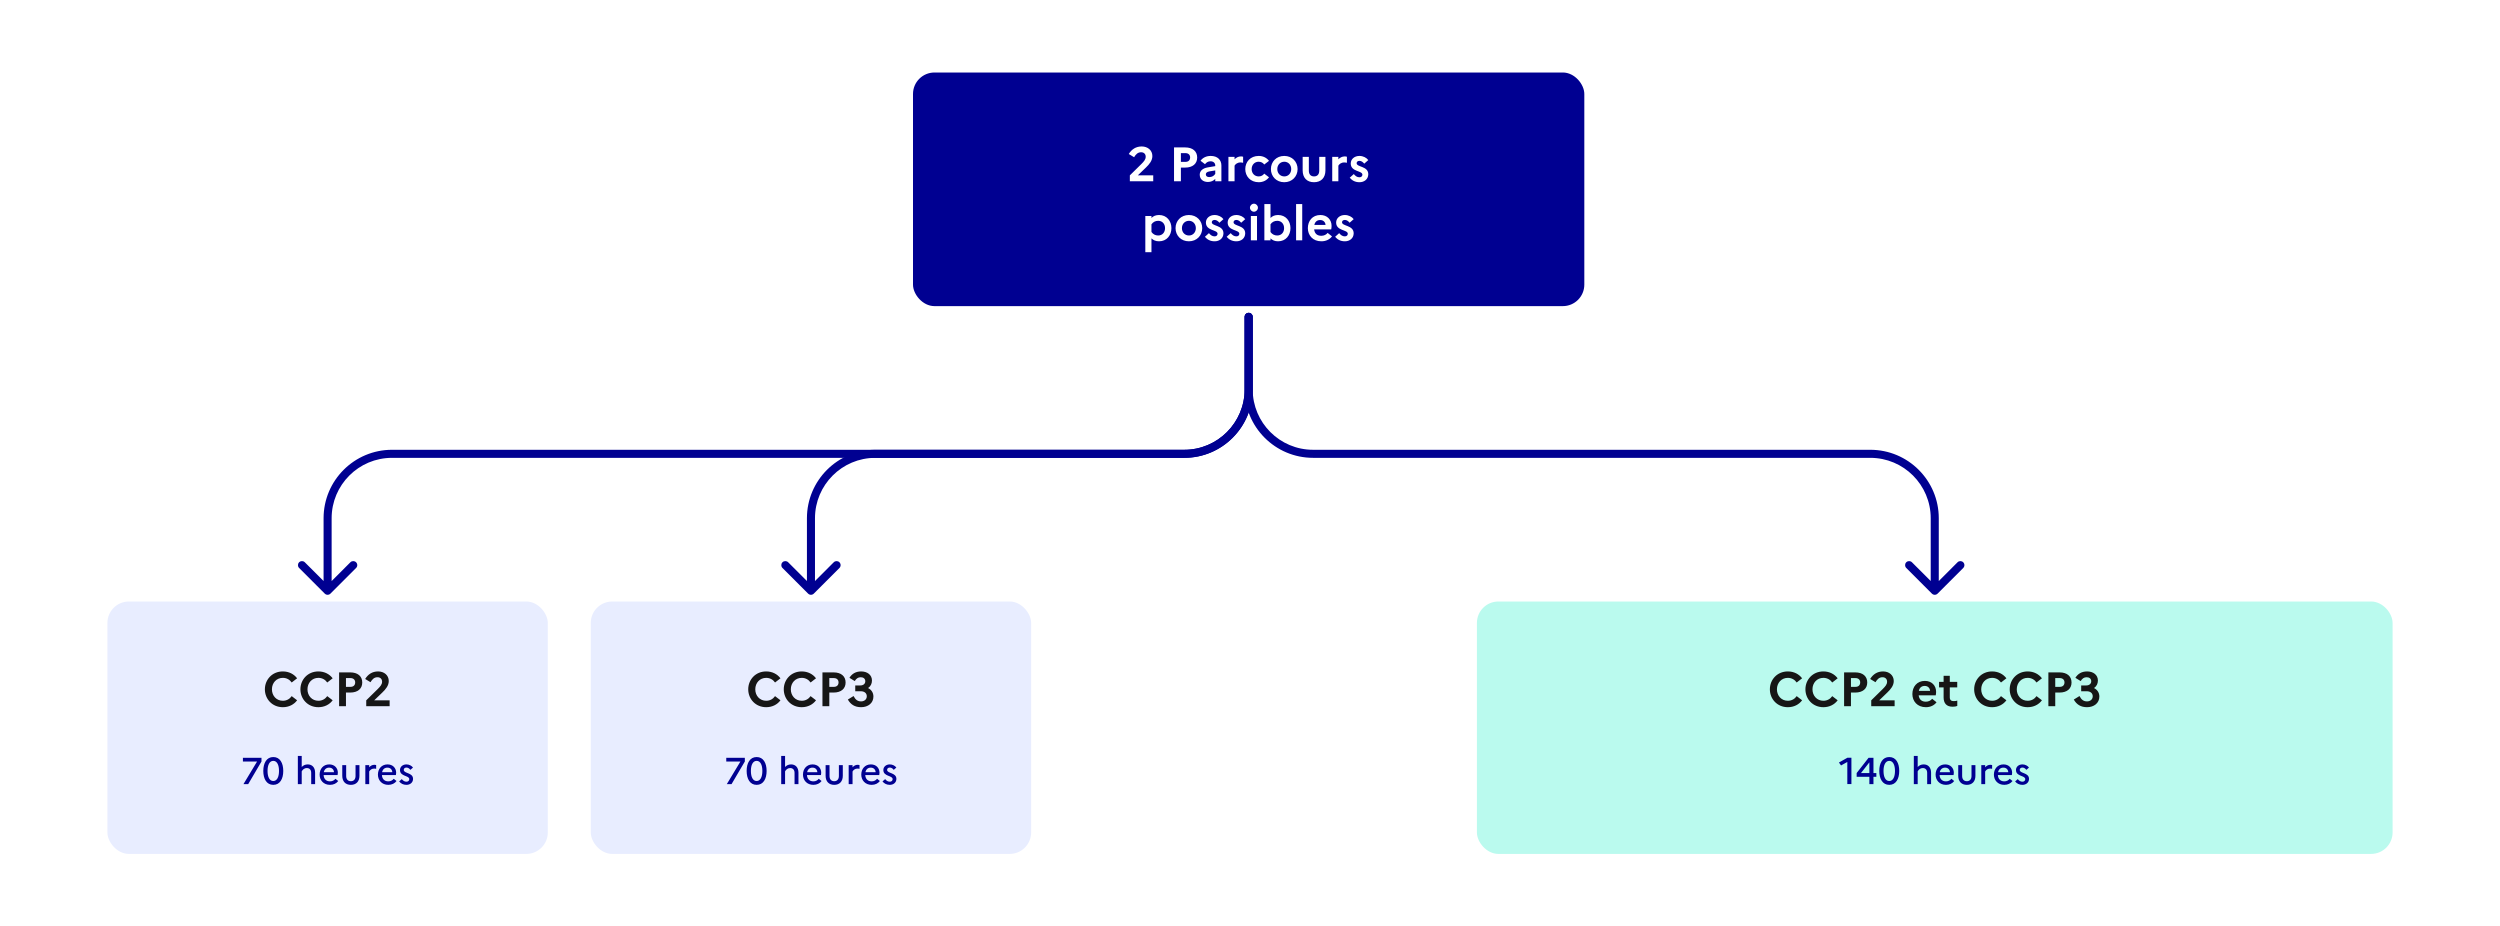 <svg width="931" height="345" viewBox="0 0 931 345" fill="none" xmlns="http://www.w3.org/2000/svg">
<rect width="931" height="345" fill="white"/>
<rect x="340" y="27" width="250" height="87" rx="8" fill="#000091"/>
<path d="M420.754 67.5V65.304L425.074 61.056C426.046 60.066 426.658 59.382 426.658 58.356C426.658 57.312 425.938 56.7 424.948 56.7C423.742 56.7 423.004 57.438 422.338 58.554L420.358 57.348C421.42 55.62 422.986 54.54 425.182 54.54C427.378 54.54 429.142 55.944 429.142 58.104C429.142 59.832 428.008 61.164 426.766 62.37L423.724 65.304H429.466V67.5H420.754ZM437.208 67.5V54.9H441.366C444.138 54.9 445.83 56.322 445.83 58.662C445.83 60.984 444.138 62.406 441.366 62.406H439.764V67.5H437.208ZM441.474 57.024H439.764V60.282H441.474C442.554 60.282 443.202 59.652 443.202 58.626C443.202 57.672 442.554 57.024 441.474 57.024ZM449.843 67.77C448.025 67.77 446.783 66.726 446.783 65.052C446.783 63.684 447.845 62.658 449.789 62.334L452.561 61.866V61.632C452.561 60.678 451.841 60.066 450.797 60.066C449.915 60.066 449.231 60.48 448.745 61.146L447.071 59.868C447.881 58.752 449.213 58.068 450.869 58.068C453.497 58.068 454.847 59.634 454.847 61.632V67.5H452.561V66.618C451.985 67.32 450.905 67.77 449.843 67.77ZM449.051 64.944C449.051 65.556 449.537 65.952 450.311 65.952C451.355 65.952 452.111 65.466 452.561 64.746V63.468L450.401 63.828C449.447 63.99 449.051 64.386 449.051 64.944ZM457.465 67.5V58.428H459.751V59.328C460.345 58.716 461.119 58.248 462.145 58.248C462.451 58.248 462.721 58.302 462.937 58.374V60.624C462.649 60.552 462.343 60.498 461.929 60.498C460.813 60.498 460.093 61.11 459.751 61.686V67.5H457.465ZM468.746 65.7C469.646 65.7 470.366 65.286 470.798 64.656L472.58 66.024C471.734 67.14 470.402 67.86 468.746 67.86C465.614 67.86 463.742 65.61 463.742 62.964C463.742 60.318 465.614 58.068 468.746 58.068C470.402 58.068 471.734 58.788 472.58 59.904L470.798 61.272C470.366 60.642 469.646 60.228 468.71 60.228C467.216 60.228 466.118 61.38 466.118 62.964C466.118 64.566 467.216 65.7 468.746 65.7ZM478.255 58.068C481.207 58.068 483.223 60.246 483.223 62.964C483.223 65.682 481.207 67.86 478.255 67.86C475.303 67.86 473.287 65.682 473.287 62.964C473.287 60.246 475.303 58.068 478.255 58.068ZM478.291 65.7C479.749 65.7 480.847 64.53 480.847 62.964C480.847 61.38 479.749 60.228 478.291 60.228C476.779 60.228 475.663 61.38 475.663 62.964C475.663 64.548 476.779 65.7 478.291 65.7ZM491.284 63.576V58.428H493.588V63.468C493.588 66.186 492.004 67.86 489.34 67.86C486.676 67.86 485.11 66.186 485.11 63.468V58.428H487.414V63.576C487.414 64.89 488.098 65.7 489.358 65.7C490.6 65.7 491.284 64.89 491.284 63.576ZM496.119 67.5V58.428H498.405V59.328C498.999 58.716 499.773 58.248 500.799 58.248C501.105 58.248 501.375 58.302 501.591 58.374V60.624C501.303 60.552 500.997 60.498 500.583 60.498C499.467 60.498 498.747 61.11 498.405 61.686V67.5H496.119ZM502.639 66.186L504.151 64.818C504.709 65.52 505.375 66.024 506.239 66.024C506.977 66.024 507.355 65.592 507.355 65.052C507.355 63.468 503.017 64.062 503.017 60.876C503.017 59.274 504.367 58.068 506.257 58.068C507.643 58.068 508.903 58.734 509.551 59.616L508.039 60.948C507.571 60.372 506.977 59.904 506.275 59.904C505.555 59.904 505.213 60.3 505.213 60.768C505.213 62.316 509.551 61.776 509.551 64.908C509.515 66.816 507.985 67.86 506.275 67.86C504.655 67.86 503.503 67.212 502.639 66.186ZM426.518 93.928V80.428H428.804V81.166C429.506 80.464 430.388 80.068 431.63 80.068C434.51 80.068 436.238 82.318 436.238 84.964C436.238 87.61 434.51 89.86 431.63 89.86C430.388 89.86 429.506 89.464 428.804 88.762V93.928H426.518ZM431.306 82.228C430.244 82.228 429.38 82.696 428.804 83.542V86.386C429.416 87.25 430.262 87.7 431.306 87.7C432.854 87.7 433.862 86.548 433.862 84.964C433.862 83.38 432.854 82.228 431.306 82.228ZM442.739 80.068C445.691 80.068 447.707 82.246 447.707 84.964C447.707 87.682 445.691 89.86 442.739 89.86C439.787 89.86 437.771 87.682 437.771 84.964C437.771 82.246 439.787 80.068 442.739 80.068ZM442.775 87.7C444.233 87.7 445.331 86.53 445.331 84.964C445.331 83.38 444.233 82.228 442.775 82.228C441.263 82.228 440.147 83.38 440.147 84.964C440.147 86.548 441.263 87.7 442.775 87.7ZM448.701 88.186L450.213 86.818C450.771 87.52 451.437 88.024 452.301 88.024C453.039 88.024 453.417 87.592 453.417 87.052C453.417 85.468 449.079 86.062 449.079 82.876C449.079 81.274 450.429 80.068 452.319 80.068C453.705 80.068 454.965 80.734 455.613 81.616L454.101 82.948C453.633 82.372 453.039 81.904 452.337 81.904C451.617 81.904 451.275 82.3 451.275 82.768C451.275 84.316 455.613 83.776 455.613 86.908C455.577 88.816 454.047 89.86 452.337 89.86C450.717 89.86 449.565 89.212 448.701 88.186ZM456.805 88.186L458.317 86.818C458.875 87.52 459.541 88.024 460.405 88.024C461.143 88.024 461.521 87.592 461.521 87.052C461.521 85.468 457.183 86.062 457.183 82.876C457.183 81.274 458.533 80.068 460.423 80.068C461.809 80.068 463.069 80.734 463.717 81.616L462.205 82.948C461.737 82.372 461.143 81.904 460.441 81.904C459.721 81.904 459.379 82.3 459.379 82.768C459.379 84.316 463.717 83.776 463.717 86.908C463.681 88.816 462.151 89.86 460.441 89.86C458.821 89.86 457.669 89.212 456.805 88.186ZM466.975 78.844C466.165 78.844 465.481 78.16 465.481 77.35C465.481 76.54 466.165 75.856 466.975 75.856C467.785 75.856 468.451 76.54 468.451 77.35C468.451 78.16 467.785 78.844 466.975 78.844ZM465.823 89.5V80.428H468.109V89.5H465.823ZM480.57 84.964C480.57 87.61 478.842 89.86 475.962 89.86C474.72 89.86 473.838 89.464 473.136 88.762V89.5H470.85V76H473.136V81.166C473.838 80.464 474.72 80.068 475.962 80.068C478.842 80.068 480.57 82.318 480.57 84.964ZM475.638 82.228C474.576 82.228 473.694 82.696 473.136 83.524V86.404C473.748 87.25 474.612 87.7 475.638 87.7C477.186 87.7 478.194 86.548 478.194 84.964C478.194 83.38 477.186 82.228 475.638 82.228ZM482.663 89.5V76H484.949V89.5H482.663ZM496.042 88.024C495.196 89.158 493.792 89.86 492.082 89.86C488.86 89.86 487.042 87.61 487.042 84.964C487.042 82.282 488.734 80.068 491.704 80.068C494.224 80.068 495.88 81.778 495.88 84.154C495.88 84.658 495.808 85.126 495.736 85.432H489.382C489.598 87.124 490.642 87.808 492.064 87.808C493.054 87.808 493.918 87.376 494.404 86.728L496.042 88.024ZM491.65 81.94C490.48 81.94 489.706 82.588 489.454 83.776H493.63C493.594 82.858 492.928 81.94 491.65 81.94ZM497.199 88.186L498.711 86.818C499.269 87.52 499.935 88.024 500.799 88.024C501.537 88.024 501.915 87.592 501.915 87.052C501.915 85.468 497.577 86.062 497.577 82.876C497.577 81.274 498.927 80.068 500.817 80.068C502.203 80.068 503.463 80.734 504.111 81.616L502.599 82.948C502.131 82.372 501.537 81.904 500.835 81.904C500.115 81.904 499.773 82.3 499.773 82.768C499.773 84.316 504.111 83.776 504.111 86.908C504.075 88.816 502.545 89.86 500.835 89.86C499.215 89.86 498.063 89.212 497.199 88.186Z" fill="white"/>
<rect x="40" y="224" width="164" height="94" rx="8" fill="#E8EDFF"/>
<path d="M105.335 260.966C106.775 260.966 107.909 260.264 108.629 259.238L110.645 260.786C109.493 262.352 107.621 263.36 105.335 263.36C101.357 263.36 98.639 260.3 98.639 256.7C98.639 253.1 101.357 250.04 105.335 250.04C107.621 250.04 109.493 251.066 110.645 252.596L108.629 254.162C107.909 253.136 106.775 252.434 105.335 252.434C102.959 252.434 101.267 254.288 101.267 256.7C101.267 259.112 102.959 260.966 105.335 260.966ZM118.572 260.966C120.012 260.966 121.146 260.264 121.866 259.238L123.882 260.786C122.73 262.352 120.858 263.36 118.572 263.36C114.594 263.36 111.876 260.3 111.876 256.7C111.876 253.1 114.594 250.04 118.572 250.04C120.858 250.04 122.73 251.066 123.882 252.596L121.866 254.162C121.146 253.136 120.012 252.434 118.572 252.434C116.196 252.434 114.504 254.288 114.504 256.7C114.504 259.112 116.196 260.966 118.572 260.966ZM126.28 263V250.4H130.438C133.21 250.4 134.902 251.822 134.902 254.162C134.902 256.484 133.21 257.906 130.438 257.906H128.836V263H126.28ZM130.546 252.524H128.836V255.782H130.546C131.626 255.782 132.274 255.152 132.274 254.126C132.274 253.172 131.626 252.524 130.546 252.524ZM136.386 263V260.804L140.706 256.556C141.678 255.566 142.29 254.882 142.29 253.856C142.29 252.812 141.57 252.2 140.58 252.2C139.374 252.2 138.636 252.938 137.97 254.054L135.99 252.848C137.052 251.12 138.618 250.04 140.814 250.04C143.01 250.04 144.774 251.444 144.774 253.604C144.774 255.332 143.64 256.664 142.398 257.87L139.356 260.804H145.098V263H136.386Z" fill="#161616"/>
<path d="M92.434 292H90.67L95.738 283.586H90.46V282.2H97.376V283.586L92.434 292ZM101.775 281.92C104.281 281.92 105.485 284.174 105.485 287.1C105.485 290.026 104.281 292.28 101.775 292.28C99.269 292.28 98.051 290.026 98.051 287.1C98.051 284.174 99.269 281.92 101.775 281.92ZM101.775 283.348C100.347 283.348 99.633 284.916 99.633 287.1C99.633 289.298 100.347 290.852 101.775 290.852C103.189 290.852 103.903 289.284 103.903 287.1C103.903 284.902 103.189 283.348 101.775 283.348ZM110.919 292V281.5H112.361V285.63C112.893 285.07 113.593 284.664 114.601 284.664C116.169 284.664 117.345 285.714 117.345 287.758V292H115.889V287.814C115.889 286.694 115.273 286.022 114.265 286.022C113.299 286.022 112.739 286.624 112.361 287.24V292H110.919ZM125.957 290.852C125.299 291.734 124.221 292.28 122.905 292.28C120.469 292.28 119.027 290.53 119.027 288.472C119.027 286.358 120.371 284.664 122.611 284.664C124.557 284.664 125.817 285.994 125.817 287.786C125.817 288.108 125.775 288.43 125.719 288.64H120.511C120.609 290.18 121.547 290.978 122.905 290.978C123.759 290.978 124.473 290.6 124.907 290.012L125.957 290.852ZM122.583 285.868C121.533 285.868 120.805 286.47 120.581 287.562H124.375C124.347 286.68 123.717 285.868 122.583 285.868ZM132.401 288.976V284.944H133.857V288.906C133.857 291.02 132.639 292.28 130.665 292.28C128.677 292.28 127.459 291.02 127.459 288.906V284.944H128.915V288.976C128.915 290.194 129.559 290.922 130.665 290.922C131.743 290.922 132.401 290.194 132.401 288.976ZM136.048 292V284.944H137.49V285.742C137.98 285.196 138.596 284.804 139.464 284.804C139.688 284.804 139.898 284.846 140.08 284.902V286.316C139.856 286.26 139.632 286.218 139.338 286.218C138.442 286.218 137.854 286.694 137.49 287.296V292H136.048ZM147.668 290.852C147.01 291.734 145.932 292.28 144.616 292.28C142.18 292.28 140.738 290.53 140.738 288.472C140.738 286.358 142.082 284.664 144.322 284.664C146.268 284.664 147.528 285.994 147.528 287.786C147.528 288.108 147.486 288.43 147.43 288.64H142.222C142.32 290.18 143.258 290.978 144.616 290.978C145.47 290.978 146.184 290.6 146.618 290.012L147.668 290.852ZM144.294 285.868C143.244 285.868 142.516 286.47 142.292 287.562H146.086C146.058 286.68 145.428 285.868 144.294 285.868ZM148.637 291.006L149.631 290.138C150.093 290.726 150.653 291.104 151.353 291.104C152.039 291.104 152.417 290.684 152.417 290.152C152.417 288.724 148.959 289.242 148.959 286.75C148.959 285.588 149.939 284.664 151.353 284.664C152.389 284.664 153.299 285.168 153.803 285.84L152.823 286.694C152.445 286.19 151.955 285.84 151.367 285.84C150.695 285.84 150.359 286.232 150.359 286.708C150.359 288.122 153.817 287.646 153.817 290.068C153.803 291.454 152.683 292.28 151.367 292.28C150.177 292.28 149.295 291.804 148.637 291.006Z" fill="#000091"/>
<rect x="220" y="224" width="164" height="94" rx="8" fill="#E8EDFF"/>
<path d="M285.335 260.966C286.775 260.966 287.909 260.264 288.629 259.238L290.645 260.786C289.493 262.352 287.621 263.36 285.335 263.36C281.357 263.36 278.639 260.3 278.639 256.7C278.639 253.1 281.357 250.04 285.335 250.04C287.621 250.04 289.493 251.066 290.645 252.596L288.629 254.162C287.909 253.136 286.775 252.434 285.335 252.434C282.959 252.434 281.267 254.288 281.267 256.7C281.267 259.112 282.959 260.966 285.335 260.966ZM298.572 260.966C300.012 260.966 301.146 260.264 301.866 259.238L303.882 260.786C302.73 262.352 300.858 263.36 298.572 263.36C294.594 263.36 291.876 260.3 291.876 256.7C291.876 253.1 294.594 250.04 298.572 250.04C300.858 250.04 302.73 251.066 303.882 252.596L301.866 254.162C301.146 253.136 300.012 252.434 298.572 252.434C296.196 252.434 294.504 254.288 294.504 256.7C294.504 259.112 296.196 260.966 298.572 260.966ZM306.28 263V250.4H310.438C313.21 250.4 314.902 251.822 314.902 254.162C314.902 256.484 313.21 257.906 310.438 257.906H308.836V263H306.28ZM310.546 252.524H308.836V255.782H310.546C311.626 255.782 312.274 255.152 312.274 254.126C312.274 253.172 311.626 252.524 310.546 252.524ZM325.26 259.4C325.26 261.794 323.298 263.36 320.67 263.36C318.294 263.36 316.764 262.316 315.738 260.516L317.862 259.202C318.564 260.588 319.41 261.2 320.652 261.2C321.876 261.2 322.794 260.462 322.794 259.292C322.794 258.14 321.894 257.42 320.562 257.42H318.492V255.26H320.4C321.462 255.26 322.236 254.666 322.236 253.694C322.236 252.74 321.516 252.2 320.526 252.2C319.518 252.2 318.834 252.74 318.312 253.64L316.332 252.416C317.25 250.922 318.672 250.04 320.706 250.04C323.01 250.04 324.72 251.354 324.72 253.424C324.72 254.594 324.216 255.584 323.28 256.232C324.558 256.88 325.26 258.014 325.26 259.4Z" fill="#161616"/>
<path d="M272.434 292H270.67L275.738 283.586H270.46V282.2H277.376V283.586L272.434 292ZM281.775 281.92C284.281 281.92 285.485 284.174 285.485 287.1C285.485 290.026 284.281 292.28 281.775 292.28C279.269 292.28 278.051 290.026 278.051 287.1C278.051 284.174 279.269 281.92 281.775 281.92ZM281.775 283.348C280.347 283.348 279.633 284.916 279.633 287.1C279.633 289.298 280.347 290.852 281.775 290.852C283.189 290.852 283.903 289.284 283.903 287.1C283.903 284.902 283.189 283.348 281.775 283.348ZM290.919 292V281.5H292.361V285.63C292.893 285.07 293.593 284.664 294.601 284.664C296.169 284.664 297.345 285.714 297.345 287.758V292H295.889V287.814C295.889 286.694 295.273 286.022 294.265 286.022C293.299 286.022 292.739 286.624 292.361 287.24V292H290.919ZM305.957 290.852C305.299 291.734 304.221 292.28 302.905 292.28C300.469 292.28 299.027 290.53 299.027 288.472C299.027 286.358 300.371 284.664 302.611 284.664C304.557 284.664 305.817 285.994 305.817 287.786C305.817 288.108 305.775 288.43 305.719 288.64H300.511C300.609 290.18 301.547 290.978 302.905 290.978C303.759 290.978 304.473 290.6 304.907 290.012L305.957 290.852ZM302.583 285.868C301.533 285.868 300.805 286.47 300.581 287.562H304.375C304.347 286.68 303.717 285.868 302.583 285.868ZM312.401 288.976V284.944H313.857V288.906C313.857 291.02 312.639 292.28 310.665 292.28C308.677 292.28 307.459 291.02 307.459 288.906V284.944H308.915V288.976C308.915 290.194 309.559 290.922 310.665 290.922C311.743 290.922 312.401 290.194 312.401 288.976ZM316.048 292V284.944H317.49V285.742C317.98 285.196 318.596 284.804 319.464 284.804C319.688 284.804 319.898 284.846 320.08 284.902V286.316C319.856 286.26 319.632 286.218 319.338 286.218C318.442 286.218 317.854 286.694 317.49 287.296V292H316.048ZM327.668 290.852C327.01 291.734 325.932 292.28 324.616 292.28C322.18 292.28 320.738 290.53 320.738 288.472C320.738 286.358 322.082 284.664 324.322 284.664C326.268 284.664 327.528 285.994 327.528 287.786C327.528 288.108 327.486 288.43 327.43 288.64H322.222C322.32 290.18 323.258 290.978 324.616 290.978C325.47 290.978 326.184 290.6 326.618 290.012L327.668 290.852ZM324.294 285.868C323.244 285.868 322.516 286.47 322.292 287.562H326.086C326.058 286.68 325.428 285.868 324.294 285.868ZM328.637 291.006L329.631 290.138C330.093 290.726 330.653 291.104 331.353 291.104C332.039 291.104 332.417 290.684 332.417 290.152C332.417 288.724 328.959 289.242 328.959 286.75C328.959 285.588 329.939 284.664 331.353 284.664C332.389 284.664 333.299 285.168 333.803 285.84L332.823 286.694C332.445 286.19 331.955 285.84 331.367 285.84C330.695 285.84 330.359 286.232 330.359 286.708C330.359 288.122 333.817 287.646 333.817 290.068C333.803 291.454 332.683 292.28 331.367 292.28C330.177 292.28 329.295 291.804 328.637 291.006Z" fill="#000091"/>
<rect x="550" y="224" width="341" height="94" rx="8" fill="#BAFAEE"/>
<path d="M665.796 260.966C667.236 260.966 668.37 260.264 669.09 259.238L671.106 260.786C669.954 262.352 668.082 263.36 665.796 263.36C661.818 263.36 659.1 260.3 659.1 256.7C659.1 253.1 661.818 250.04 665.796 250.04C668.082 250.04 669.954 251.066 671.106 252.596L669.09 254.162C668.37 253.136 667.236 252.434 665.796 252.434C663.42 252.434 661.728 254.288 661.728 256.7C661.728 259.112 663.42 260.966 665.796 260.966ZM679.033 260.966C680.473 260.966 681.607 260.264 682.327 259.238L684.343 260.786C683.191 262.352 681.319 263.36 679.033 263.36C675.055 263.36 672.337 260.3 672.337 256.7C672.337 253.1 675.055 250.04 679.033 250.04C681.319 250.04 683.191 251.066 684.343 252.596L682.327 254.162C681.607 253.136 680.473 252.434 679.033 252.434C676.657 252.434 674.965 254.288 674.965 256.7C674.965 259.112 676.657 260.966 679.033 260.966ZM686.741 263V250.4H690.899C693.671 250.4 695.363 251.822 695.363 254.162C695.363 256.484 693.671 257.906 690.899 257.906H689.297V263H686.741ZM691.007 252.524H689.297V255.782H691.007C692.087 255.782 692.735 255.152 692.735 254.126C692.735 253.172 692.087 252.524 691.007 252.524ZM696.847 263V260.804L701.167 256.556C702.139 255.566 702.751 254.882 702.751 253.856C702.751 252.812 702.031 252.2 701.041 252.2C699.835 252.2 699.097 252.938 698.431 254.054L696.451 252.848C697.513 251.12 699.079 250.04 701.275 250.04C703.471 250.04 705.235 251.444 705.235 253.604C705.235 255.332 704.101 256.664 702.859 257.87L699.817 260.804H705.559V263H696.847ZM721.167 261.524C720.321 262.658 718.917 263.36 717.207 263.36C713.985 263.36 712.167 261.11 712.167 258.464C712.167 255.782 713.859 253.568 716.829 253.568C719.349 253.568 721.005 255.278 721.005 257.654C721.005 258.158 720.933 258.626 720.861 258.932H714.507C714.723 260.624 715.767 261.308 717.189 261.308C718.179 261.308 719.043 260.876 719.529 260.228L721.167 261.524ZM716.775 255.44C715.605 255.44 714.831 256.088 714.579 257.276H718.755C718.719 256.358 718.053 255.44 716.775 255.44ZM723.798 259.688V255.98H722.106V253.928H723.798V251.66H726.102V253.928H728.874V255.98H726.102V259.688C726.102 260.696 726.642 261.092 727.542 261.092C728.172 261.092 728.586 261.02 728.892 260.894V262.892C728.442 263.09 727.902 263.18 727.146 263.18C724.878 263.18 723.798 261.902 723.798 259.688ZM741.874 260.966C743.314 260.966 744.448 260.264 745.168 259.238L747.184 260.786C746.032 262.352 744.16 263.36 741.874 263.36C737.896 263.36 735.178 260.3 735.178 256.7C735.178 253.1 737.896 250.04 741.874 250.04C744.16 250.04 746.032 251.066 747.184 252.596L745.168 254.162C744.448 253.136 743.314 252.434 741.874 252.434C739.498 252.434 737.806 254.288 737.806 256.7C737.806 259.112 739.498 260.966 741.874 260.966ZM755.111 260.966C756.551 260.966 757.685 260.264 758.405 259.238L760.421 260.786C759.269 262.352 757.397 263.36 755.111 263.36C751.133 263.36 748.415 260.3 748.415 256.7C748.415 253.1 751.133 250.04 755.111 250.04C757.397 250.04 759.269 251.066 760.421 252.596L758.405 254.162C757.685 253.136 756.551 252.434 755.111 252.434C752.735 252.434 751.043 254.288 751.043 256.7C751.043 259.112 752.735 260.966 755.111 260.966ZM762.819 263V250.4H766.977C769.749 250.4 771.441 251.822 771.441 254.162C771.441 256.484 769.749 257.906 766.977 257.906H765.375V263H762.819ZM767.085 252.524H765.375V255.782H767.085C768.165 255.782 768.813 255.152 768.813 254.126C768.813 253.172 768.165 252.524 767.085 252.524ZM781.799 259.4C781.799 261.794 779.837 263.36 777.209 263.36C774.833 263.36 773.303 262.316 772.277 260.516L774.401 259.202C775.103 260.588 775.949 261.2 777.191 261.2C778.415 261.2 779.333 260.462 779.333 259.292C779.333 258.14 778.433 257.42 777.101 257.42H775.031V255.26H776.939C778.001 255.26 778.775 254.666 778.775 253.694C778.775 252.74 778.055 252.2 777.065 252.2C776.057 252.2 775.373 252.74 774.851 253.64L772.871 252.416C773.789 250.922 775.211 250.04 777.245 250.04C779.549 250.04 781.259 251.354 781.259 253.424C781.259 254.594 780.755 255.584 779.819 256.232C781.097 256.88 781.799 258.014 781.799 259.4Z" fill="#161616"/>
<path d="M687.94 291.986V283.754L685.602 285.056L684.818 283.964L687.968 282.186H689.466V291.986H687.94ZM691.419 289.27V287.884L695.857 282.2H697.677V287.884H698.755V289.27H697.677V292H696.151V289.27H691.419ZM693.029 287.884H696.151V283.894L693.029 287.884ZM703.563 281.92C706.069 281.92 707.273 284.174 707.273 287.1C707.273 290.026 706.069 292.28 703.563 292.28C701.057 292.28 699.839 290.026 699.839 287.1C699.839 284.174 701.057 281.92 703.563 281.92ZM703.563 283.348C702.135 283.348 701.421 284.916 701.421 287.1C701.421 289.298 702.135 290.852 703.563 290.852C704.977 290.852 705.691 289.284 705.691 287.1C705.691 284.902 704.977 283.348 703.563 283.348ZM712.707 292V281.5H714.149V285.63C714.681 285.07 715.381 284.664 716.389 284.664C717.957 284.664 719.133 285.714 719.133 287.758V292H717.677V287.814C717.677 286.694 717.061 286.022 716.053 286.022C715.087 286.022 714.527 286.624 714.149 287.24V292H712.707ZM727.745 290.852C727.087 291.734 726.009 292.28 724.693 292.28C722.257 292.28 720.815 290.53 720.815 288.472C720.815 286.358 722.159 284.664 724.399 284.664C726.345 284.664 727.605 285.994 727.605 287.786C727.605 288.108 727.563 288.43 727.507 288.64H722.299C722.397 290.18 723.335 290.978 724.693 290.978C725.547 290.978 726.261 290.6 726.695 290.012L727.745 290.852ZM724.371 285.868C723.321 285.868 722.593 286.47 722.369 287.562H726.163C726.135 286.68 725.505 285.868 724.371 285.868ZM734.189 288.976V284.944H735.645V288.906C735.645 291.02 734.427 292.28 732.453 292.28C730.465 292.28 729.247 291.02 729.247 288.906V284.944H730.703V288.976C730.703 290.194 731.347 290.922 732.453 290.922C733.531 290.922 734.189 290.194 734.189 288.976ZM737.836 292V284.944H739.278V285.742C739.768 285.196 740.384 284.804 741.252 284.804C741.476 284.804 741.686 284.846 741.868 284.902V286.316C741.644 286.26 741.42 286.218 741.126 286.218C740.23 286.218 739.642 286.694 739.278 287.296V292H737.836ZM749.456 290.852C748.798 291.734 747.72 292.28 746.404 292.28C743.968 292.28 742.526 290.53 742.526 288.472C742.526 286.358 743.87 284.664 746.11 284.664C748.056 284.664 749.316 285.994 749.316 287.786C749.316 288.108 749.274 288.43 749.218 288.64H744.01C744.108 290.18 745.046 290.978 746.404 290.978C747.258 290.978 747.972 290.6 748.406 290.012L749.456 290.852ZM746.082 285.868C745.032 285.868 744.304 286.47 744.08 287.562H747.874C747.846 286.68 747.216 285.868 746.082 285.868ZM750.425 291.006L751.419 290.138C751.881 290.726 752.441 291.104 753.141 291.104C753.827 291.104 754.205 290.684 754.205 290.152C754.205 288.724 750.747 289.242 750.747 286.75C750.747 285.588 751.727 284.664 753.141 284.664C754.177 284.664 755.087 285.168 755.591 285.84L754.611 286.694C754.233 286.19 753.743 285.84 753.155 285.84C752.483 285.84 752.147 286.232 752.147 286.708C752.147 288.122 755.605 287.646 755.605 290.068C755.591 291.454 754.471 292.28 753.155 292.28C751.965 292.28 751.083 291.804 750.425 291.006Z" fill="#000091"/>
<path d="M466.5 118C466.5 117.172 465.828 116.5 465 116.5C464.172 116.5 463.5 117.172 463.5 118H466.5ZM300.939 221.061C301.525 221.646 302.475 221.646 303.061 221.061L312.607 211.515C313.192 210.929 313.192 209.979 312.607 209.393C312.021 208.808 311.071 208.808 310.485 209.393L302 217.879L293.515 209.393C292.929 208.808 291.979 208.808 291.393 209.393C290.808 209.979 290.808 210.929 291.393 211.515L300.939 221.061ZM463.5 118V145H466.5V118H463.5ZM441 167.5H326V170.5H441V167.5ZM300.5 193V220H303.5V193H300.5ZM326 167.5C311.917 167.5 300.5 178.917 300.5 193H303.5C303.5 180.574 313.574 170.5 326 170.5V167.5ZM463.5 145C463.5 157.426 453.426 167.5 441 167.5V170.5C455.083 170.5 466.5 159.083 466.5 145H463.5Z" fill="#000091"/>
<path d="M466.5 118C466.5 117.172 465.828 116.5 465 116.5C464.172 116.5 463.5 117.172 463.5 118H466.5ZM120.939 221.061C121.525 221.646 122.475 221.646 123.061 221.061L132.607 211.515C133.192 210.929 133.192 209.979 132.607 209.393C132.021 208.808 131.071 208.808 130.485 209.393L122 217.879L113.515 209.393C112.929 208.808 111.979 208.808 111.393 209.393C110.808 209.979 110.808 210.929 111.393 211.515L120.939 221.061ZM463.5 118V145H466.5V118H463.5ZM441 167.5H146V170.5H441V167.5ZM120.5 193V220H123.5V193H120.5ZM146 167.5C131.917 167.5 120.5 178.917 120.5 193H123.5C123.5 180.574 133.574 170.5 146 170.5V167.5ZM463.5 145C463.5 157.426 453.426 167.5 441 167.5V170.5C455.083 170.5 466.5 159.083 466.5 145H463.5Z" fill="#000091"/>
<path d="M466.5 118C466.5 117.172 465.828 116.5 465 116.5C464.172 116.5 463.5 117.172 463.5 118H466.5ZM719.439 221.061C720.025 221.646 720.975 221.646 721.561 221.061L731.107 211.515C731.692 210.929 731.692 209.979 731.107 209.393C730.521 208.808 729.571 208.808 728.985 209.393L720.5 217.879L712.015 209.393C711.429 208.808 710.479 208.808 709.893 209.393C709.308 209.979 709.308 210.929 709.893 211.515L719.439 221.061ZM463.5 118V145H466.5V118H463.5ZM489 170.5H696.5V167.5H489V170.5ZM719 193V220H722V193H719ZM696.5 170.5C708.926 170.5 719 180.574 719 193H722C722 178.917 710.583 167.5 696.5 167.5V170.5ZM463.5 145C463.5 159.083 474.917 170.5 489 170.5V167.5C476.574 167.5 466.5 157.426 466.5 145H463.5Z" fill="#000091"/>
</svg>

